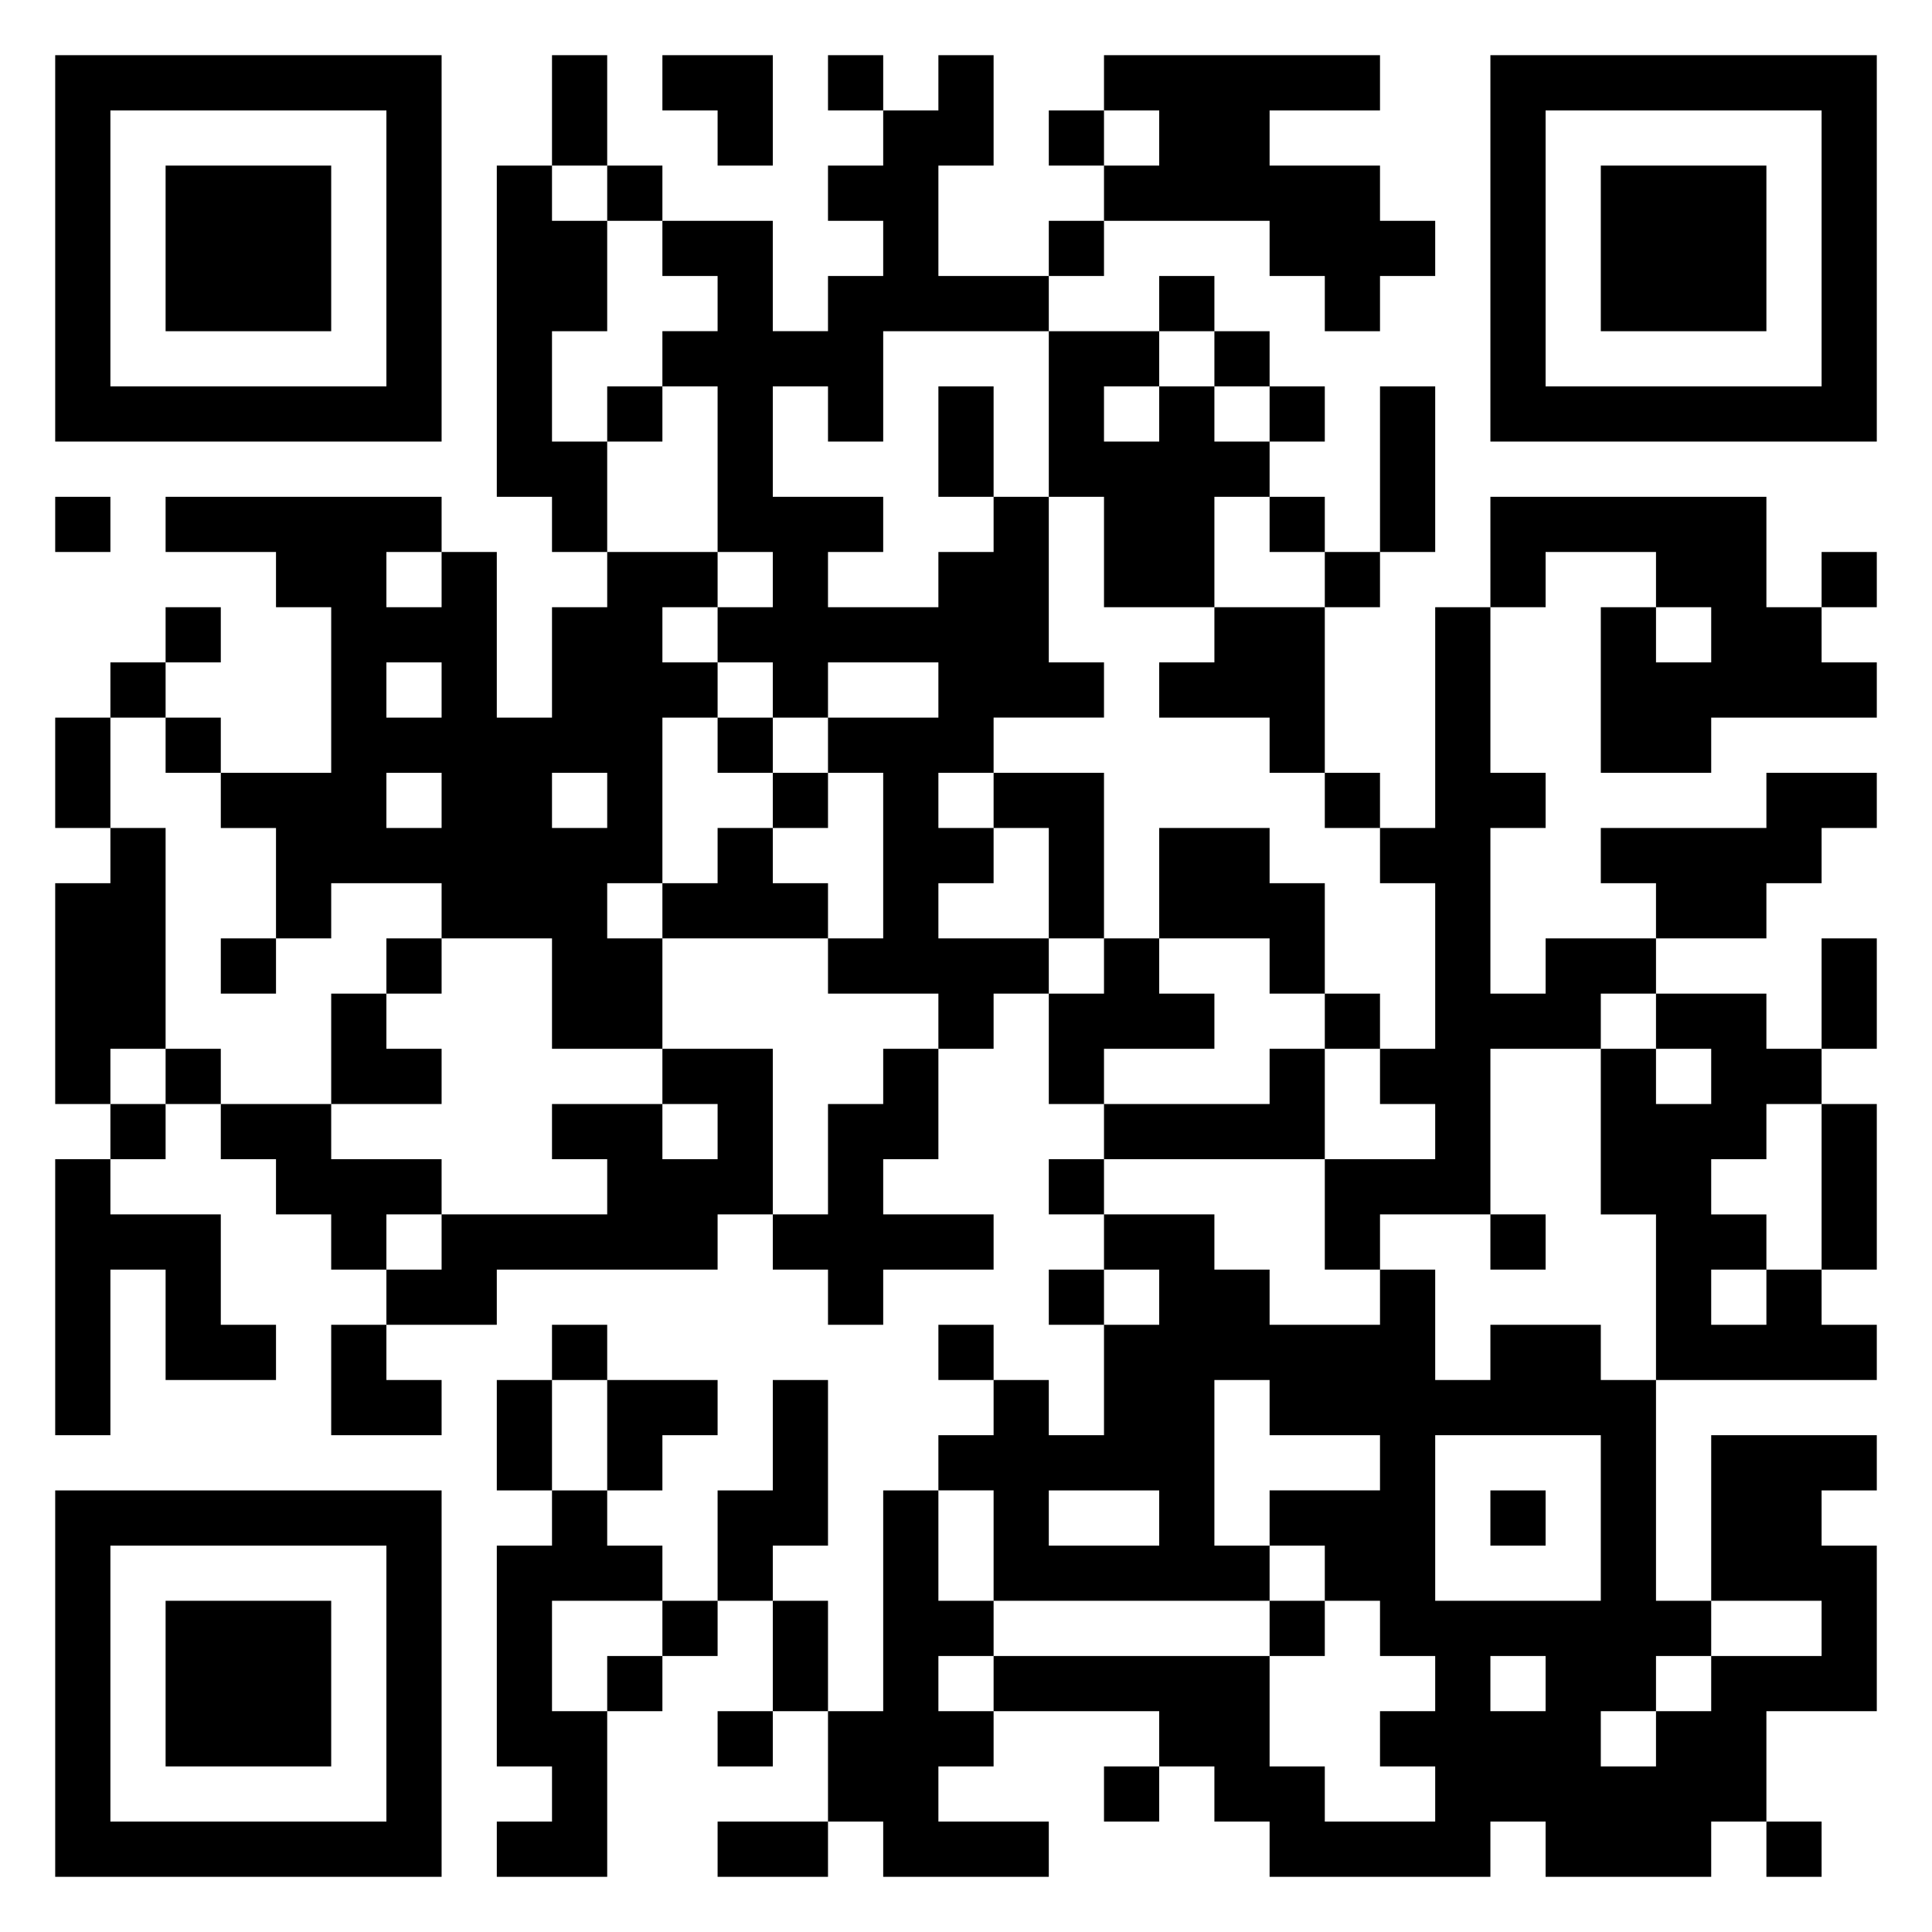 <svg xmlns="http://www.w3.org/2000/svg" viewBox="0 0 35 35"><path d="M1 1h7v7h-7zM10 1h1v2h-1zM12 1h2v2h-1v-1h-1zM15 1h1v1h-1zM17 1h1v2h-1v2h2v1h-3v2h-1v-1h-1v2h2v1h-1v1h2v-1h1v-1h1v3h1v1h-2v1h-1v1h1v1h-1v1h2v1h-1v1h-1v-1h-2v-1h1v-3h-1v-1h2v-1h-2v1h-1v-1h-1v-1h1v-1h-1v-3h-1v-1h1v-1h-1v-1h2v2h1v-1h1v-1h-1v-1h1v-1h1zM20 1h5v1h-2v1h2v1h1v1h-1v1h-1v-1h-1v-1h-3v-1h1v-1h-1zM27 1h7v7h-7zM2 2v5h5v-5zM19 2h1v1h-1zM28 2v5h5v-5zM3 3h3v3h-3zM9 3h1v1h1v2h-1v2h1v2h-1v-1h-1zM11 3h1v1h-1zM29 3h3v3h-3zM19 4h1v1h-1zM21 5h1v1h-1zM19 6h2v1h-1v1h1v-1h1v1h1v1h-1v2h-2v-2h-1zM22 6h1v1h-1zM11 7h1v1h-1zM17 7h1v2h-1zM23 7h1v1h-1zM25 7h1v3h-1zM1 9h1v1h-1zM3 9h5v1h-1v1h1v-1h1v3h1v-2h1v-1h2v1h-1v1h1v1h-1v3h-1v1h1v2h-2v-2h-2v-1h-2v1h-1v-2h-1v-1h2v-3h-1v-1h-2zM23 9h1v1h-1zM27 9h5v2h1v1h1v1h-3v1h-2v-3h1v1h1v-1h-1v-1h-2v1h-1zM24 10h1v1h-1zM33 10h1v1h-1zM3 11h1v1h-1zM22 11h2v3h-1v-1h-2v-1h1zM26 11h1v3h1v1h-1v3h1v-1h2v1h-1v1h-2v3h-2v1h-1v-2h2v-1h-1v-1h1v-3h-1v-1h1zM2 12h1v1h-1zM7 12v1h1v-1zM1 13h1v2h-1zM3 13h1v1h-1zM13 13h1v1h-1zM7 14v1h1v-1zM10 14v1h1v-1zM14 14h1v1h-1zM18 14h2v3h-1v-2h-1zM24 14h1v1h-1zM32 14h2v1h-1v1h-1v1h-2v-1h-1v-1h3zM2 15h1v4h-1v1h-1v-4h1zM13 15h1v1h1v1h-3v-1h1zM21 15h2v1h1v2h-1v-1h-2zM4 17h1v1h-1zM7 17h1v1h-1zM20 17h1v1h1v1h-2v1h-1v-2h1zM33 17h1v2h-1zM6 18h1v1h1v1h-2zM24 18h1v1h-1zM30 18h2v1h1v1h-1v1h-1v1h1v1h-1v1h1v-1h1v1h1v1h-4v-3h-1v-3h1v1h1v-1h-1zM3 19h1v1h-1zM12 19h2v3h-1v1h-4v1h-2v-1h1v-1h3v-1h-1v-1h2v1h1v-1h-1zM16 19h1v2h-1v1h2v1h-2v1h-1v-1h-1v-1h1v-2h1zM23 19h1v2h-4v-1h3zM2 20h1v1h-1zM4 20h2v1h2v1h-1v1h-1v-1h-1v-1h-1zM33 20h1v3h-1zM1 21h1v1h2v2h1v1h-2v-2h-1v3h-1zM19 21h1v1h-1zM20 22h2v1h1v1h2v-1h1v2h1v-1h2v1h1v4h1v1h-1v1h-1v1h1v-1h1v-1h2v-1h-2v-3h3v1h-1v1h1v3h-2v2h-1v1h-3v-1h-1v1h-4v-1h-1v-1h-1v-1h-3v-1h5v2h1v1h2v-1h-1v-1h1v-1h-1v-1h-1v-1h-1v-1h2v-1h-2v-1h-1v3h1v1h-5v-2h-1v-1h1v-1h1v1h1v-2h1v-1h-1zM27 22h1v1h-1zM19 23h1v1h-1zM6 24h1v1h1v1h-2zM10 24h1v1h-1zM17 24h1v1h-1zM9 25h1v2h-1zM11 25h2v1h-1v1h-1zM14 25h1v3h-1v1h-1v-2h1zM26 26v3h3v-3zM1 27h7v7h-7zM10 27h1v1h1v1h-2v2h1v3h-2v-1h1v-1h-1v-4h1zM16 27h1v2h1v1h-1v1h1v1h-1v1h2v1h-3v-1h-1v-2h1zM19 27v1h2v-1zM27 27h1v1h-1zM2 28v5h5v-5zM3 29h3v3h-3zM12 29h1v1h-1zM14 29h1v2h-1zM23 29h1v1h-1zM11 30h1v1h-1zM27 30v1h1v-1zM13 31h1v1h-1zM20 32h1v1h-1zM13 33h2v1h-2zM32 33h1v1h-1z"/></svg>